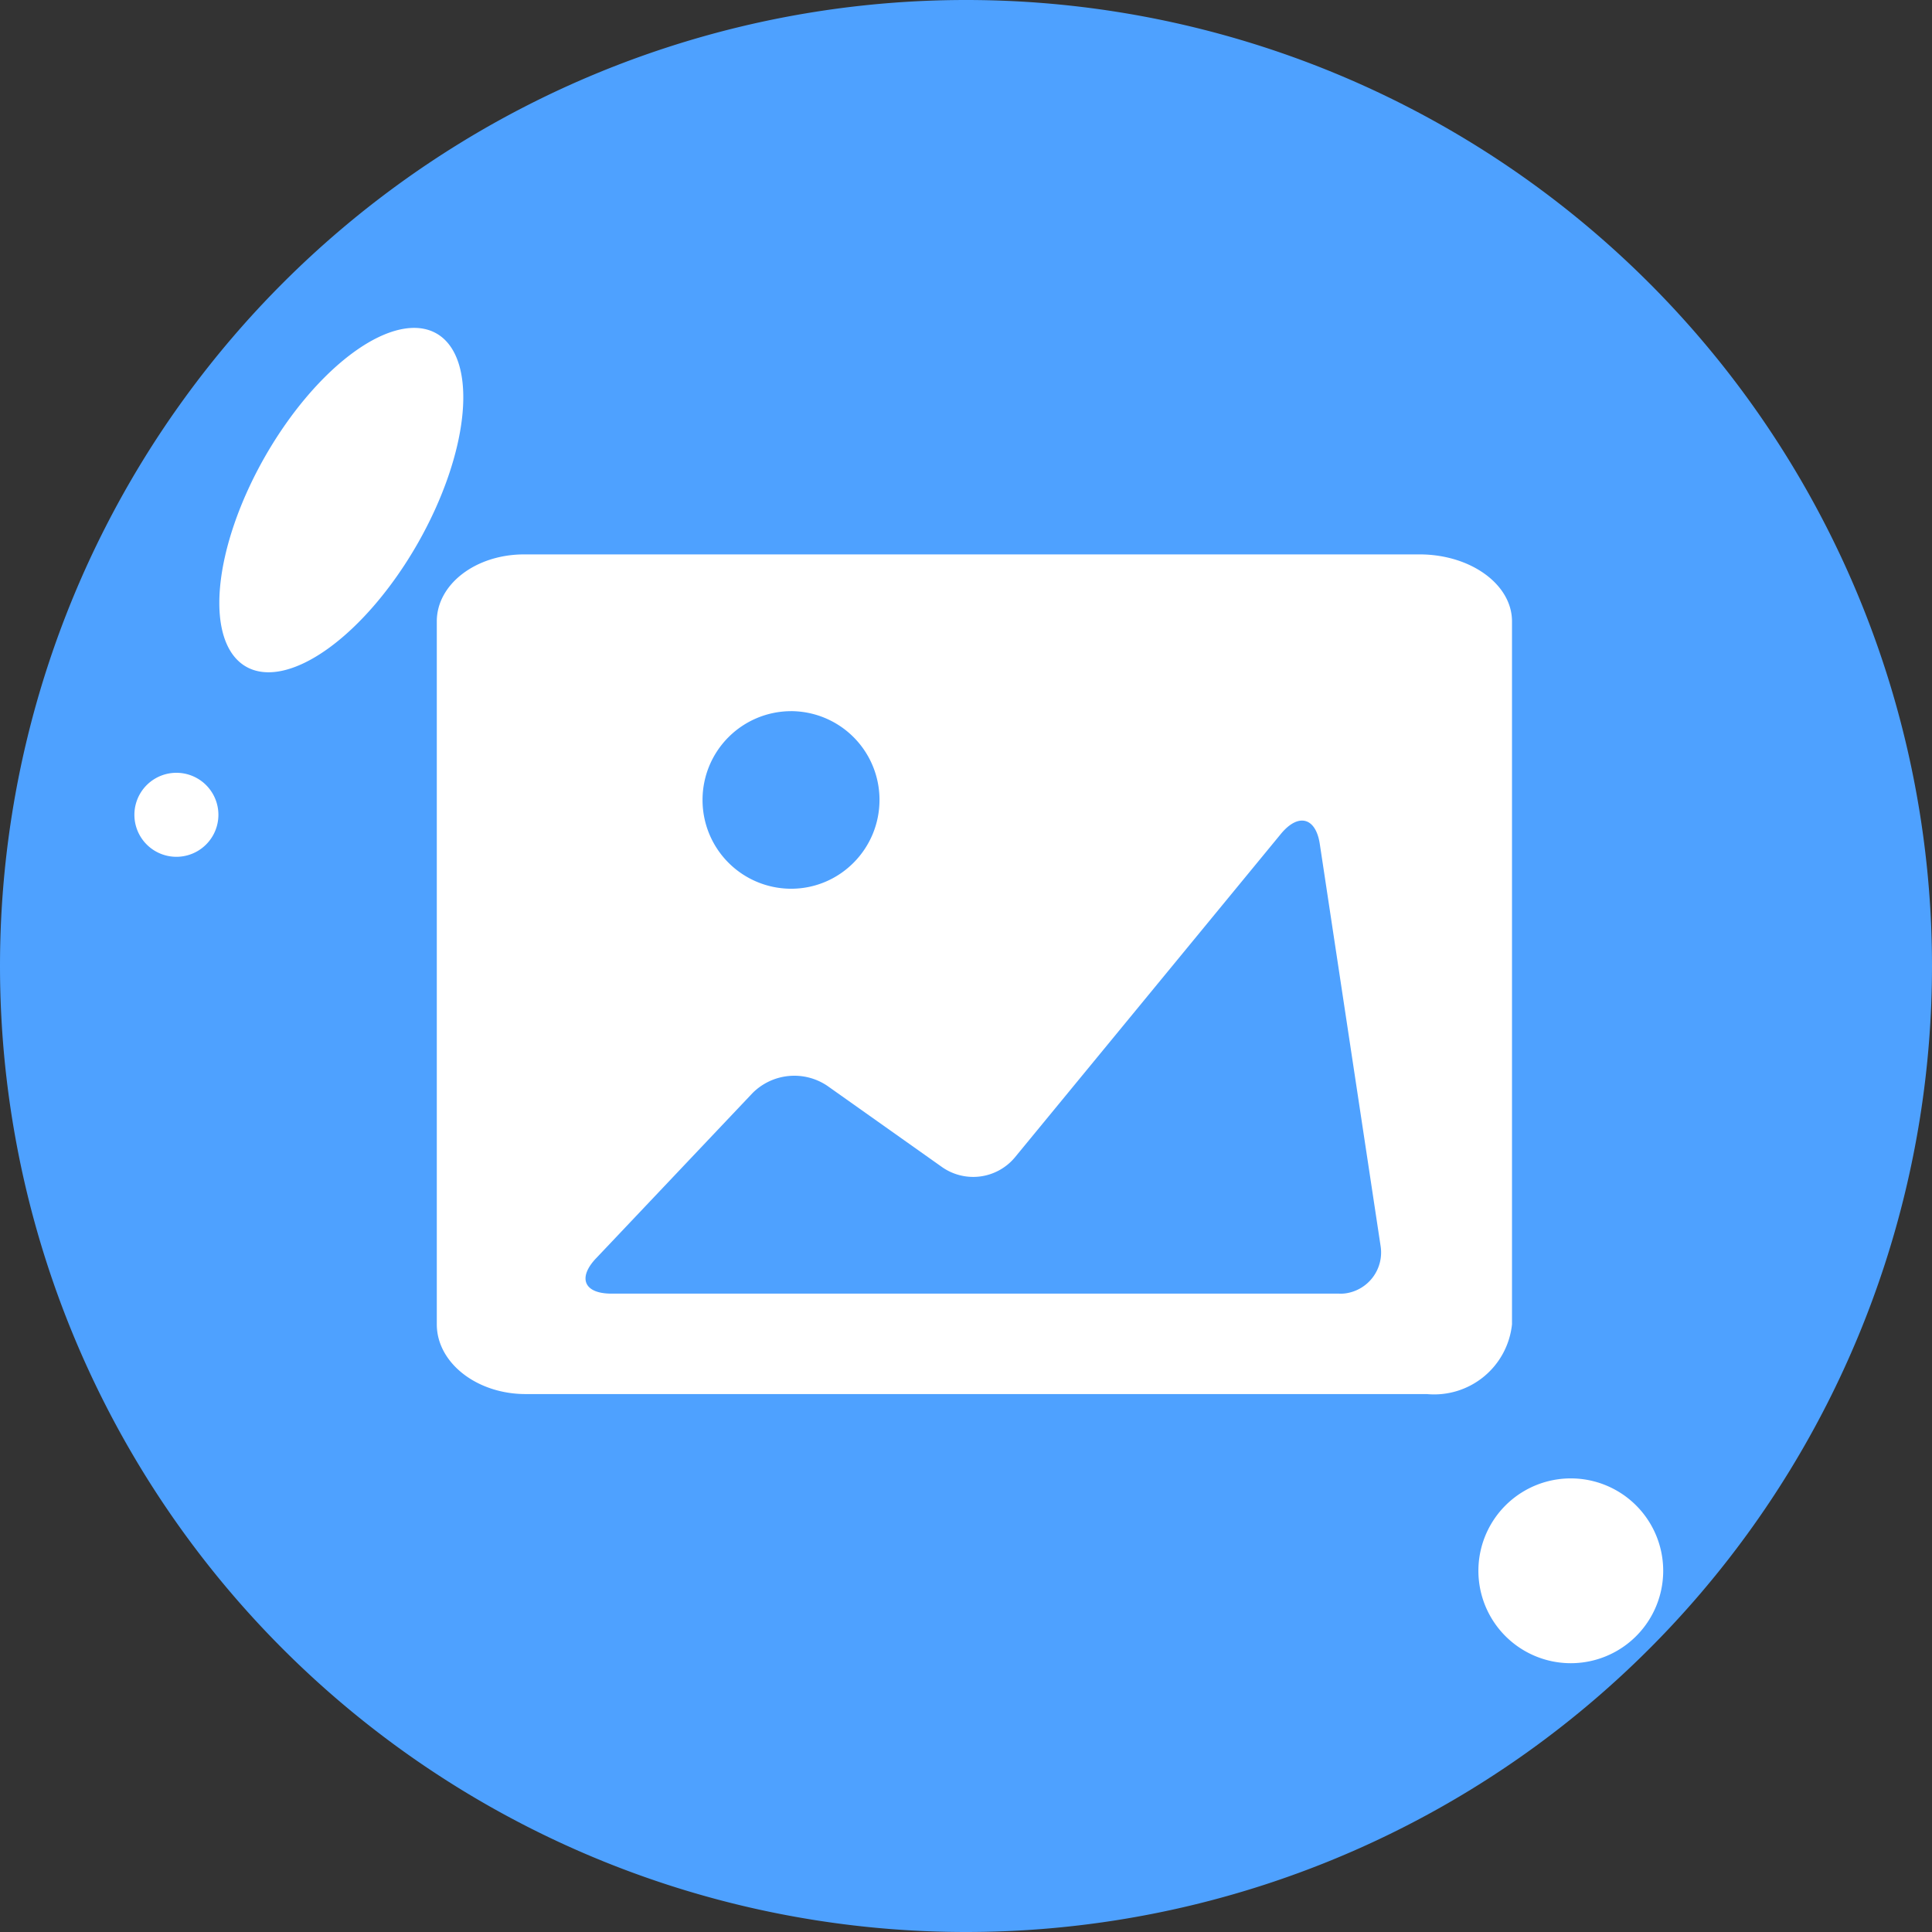 <?xml version="1.0" standalone="no"?><!DOCTYPE svg PUBLIC "-//W3C//DTD SVG 1.1//EN" "http://www.w3.org/Graphics/SVG/1.1/DTD/svg11.dtd"><svg t="1749207323650" class="icon" viewBox="0 0 1024 1024" version="1.1" xmlns="http://www.w3.org/2000/svg" p-id="6284" xmlns:xlink="http://www.w3.org/1999/xlink" width="16" height="16"><rect x="0" y="0" width="1024" height="1024" fill="#333333" stroke="none"/><path d="M512 512m-512 0a512 512 0 1 0 1024 0 512 512 0 1 0-1024 0Z" fill="#4EA1FF" p-id="6285"></path><path d="M140.484 241.956a46.552 101.697 29.75 1 0 80.833 46.2 46.552 101.697 29.75 1 0-80.833-46.2Z" fill="#FFFFFF" p-id="6286"></path><path d="M93.496 431.861m-22.261 0a22.261 22.261 0 1 0 44.522 0 22.261 22.261 0 1 0-44.522 0Z" fill="#FFFFFF" p-id="6287"></path><path d="M832.557 857.043a24.487 24.487 0 1 0 0-48.974 24.487 24.487 0 0 0 0 48.974z m0 24.487a48.974 48.974 0 1 0 0-97.948 48.974 48.974 0 0 0 0 97.948z" fill="#FFFFFF" p-id="6288"></path><path d="M752.622 293.843H277.807C252.055 293.843 231.513 309.729 231.513 329.318V701.93c0 20.355 21.175 36.953 47.059 36.953H756.246a41.476 41.476 0 0 0 45.145-36.953V329.327c0-19.59-21.94-35.484-49.027-35.484h0.258z m-333.521 83.078a47.006 47.006 0 0 1 47.051 46.908c0.062 25.974-20.854 47.157-46.739 47.22a47.006 47.006 0 0 1-47.051-46.899v-0.134a47.015 47.015 0 0 1 46.739-47.086z m290.593 308.732H324.1c-14.95 0-17.933-8.682-7.889-19.02l82.721-87.352a31.29 31.29 0 0 1 39.562-3.775l60.915 43.142a28.761 28.761 0 0 0 38.413-5.102l141.098-171.587c9.287-11.237 18.503-8.682 20.605 5.414l32.234 213.134a21.887 21.887 0 0 1-18.254 24.95c-1.202 0.196-2.538 0.258-3.811 0.196z" fill="#FFFFFF" p-id="6289"></path></svg>